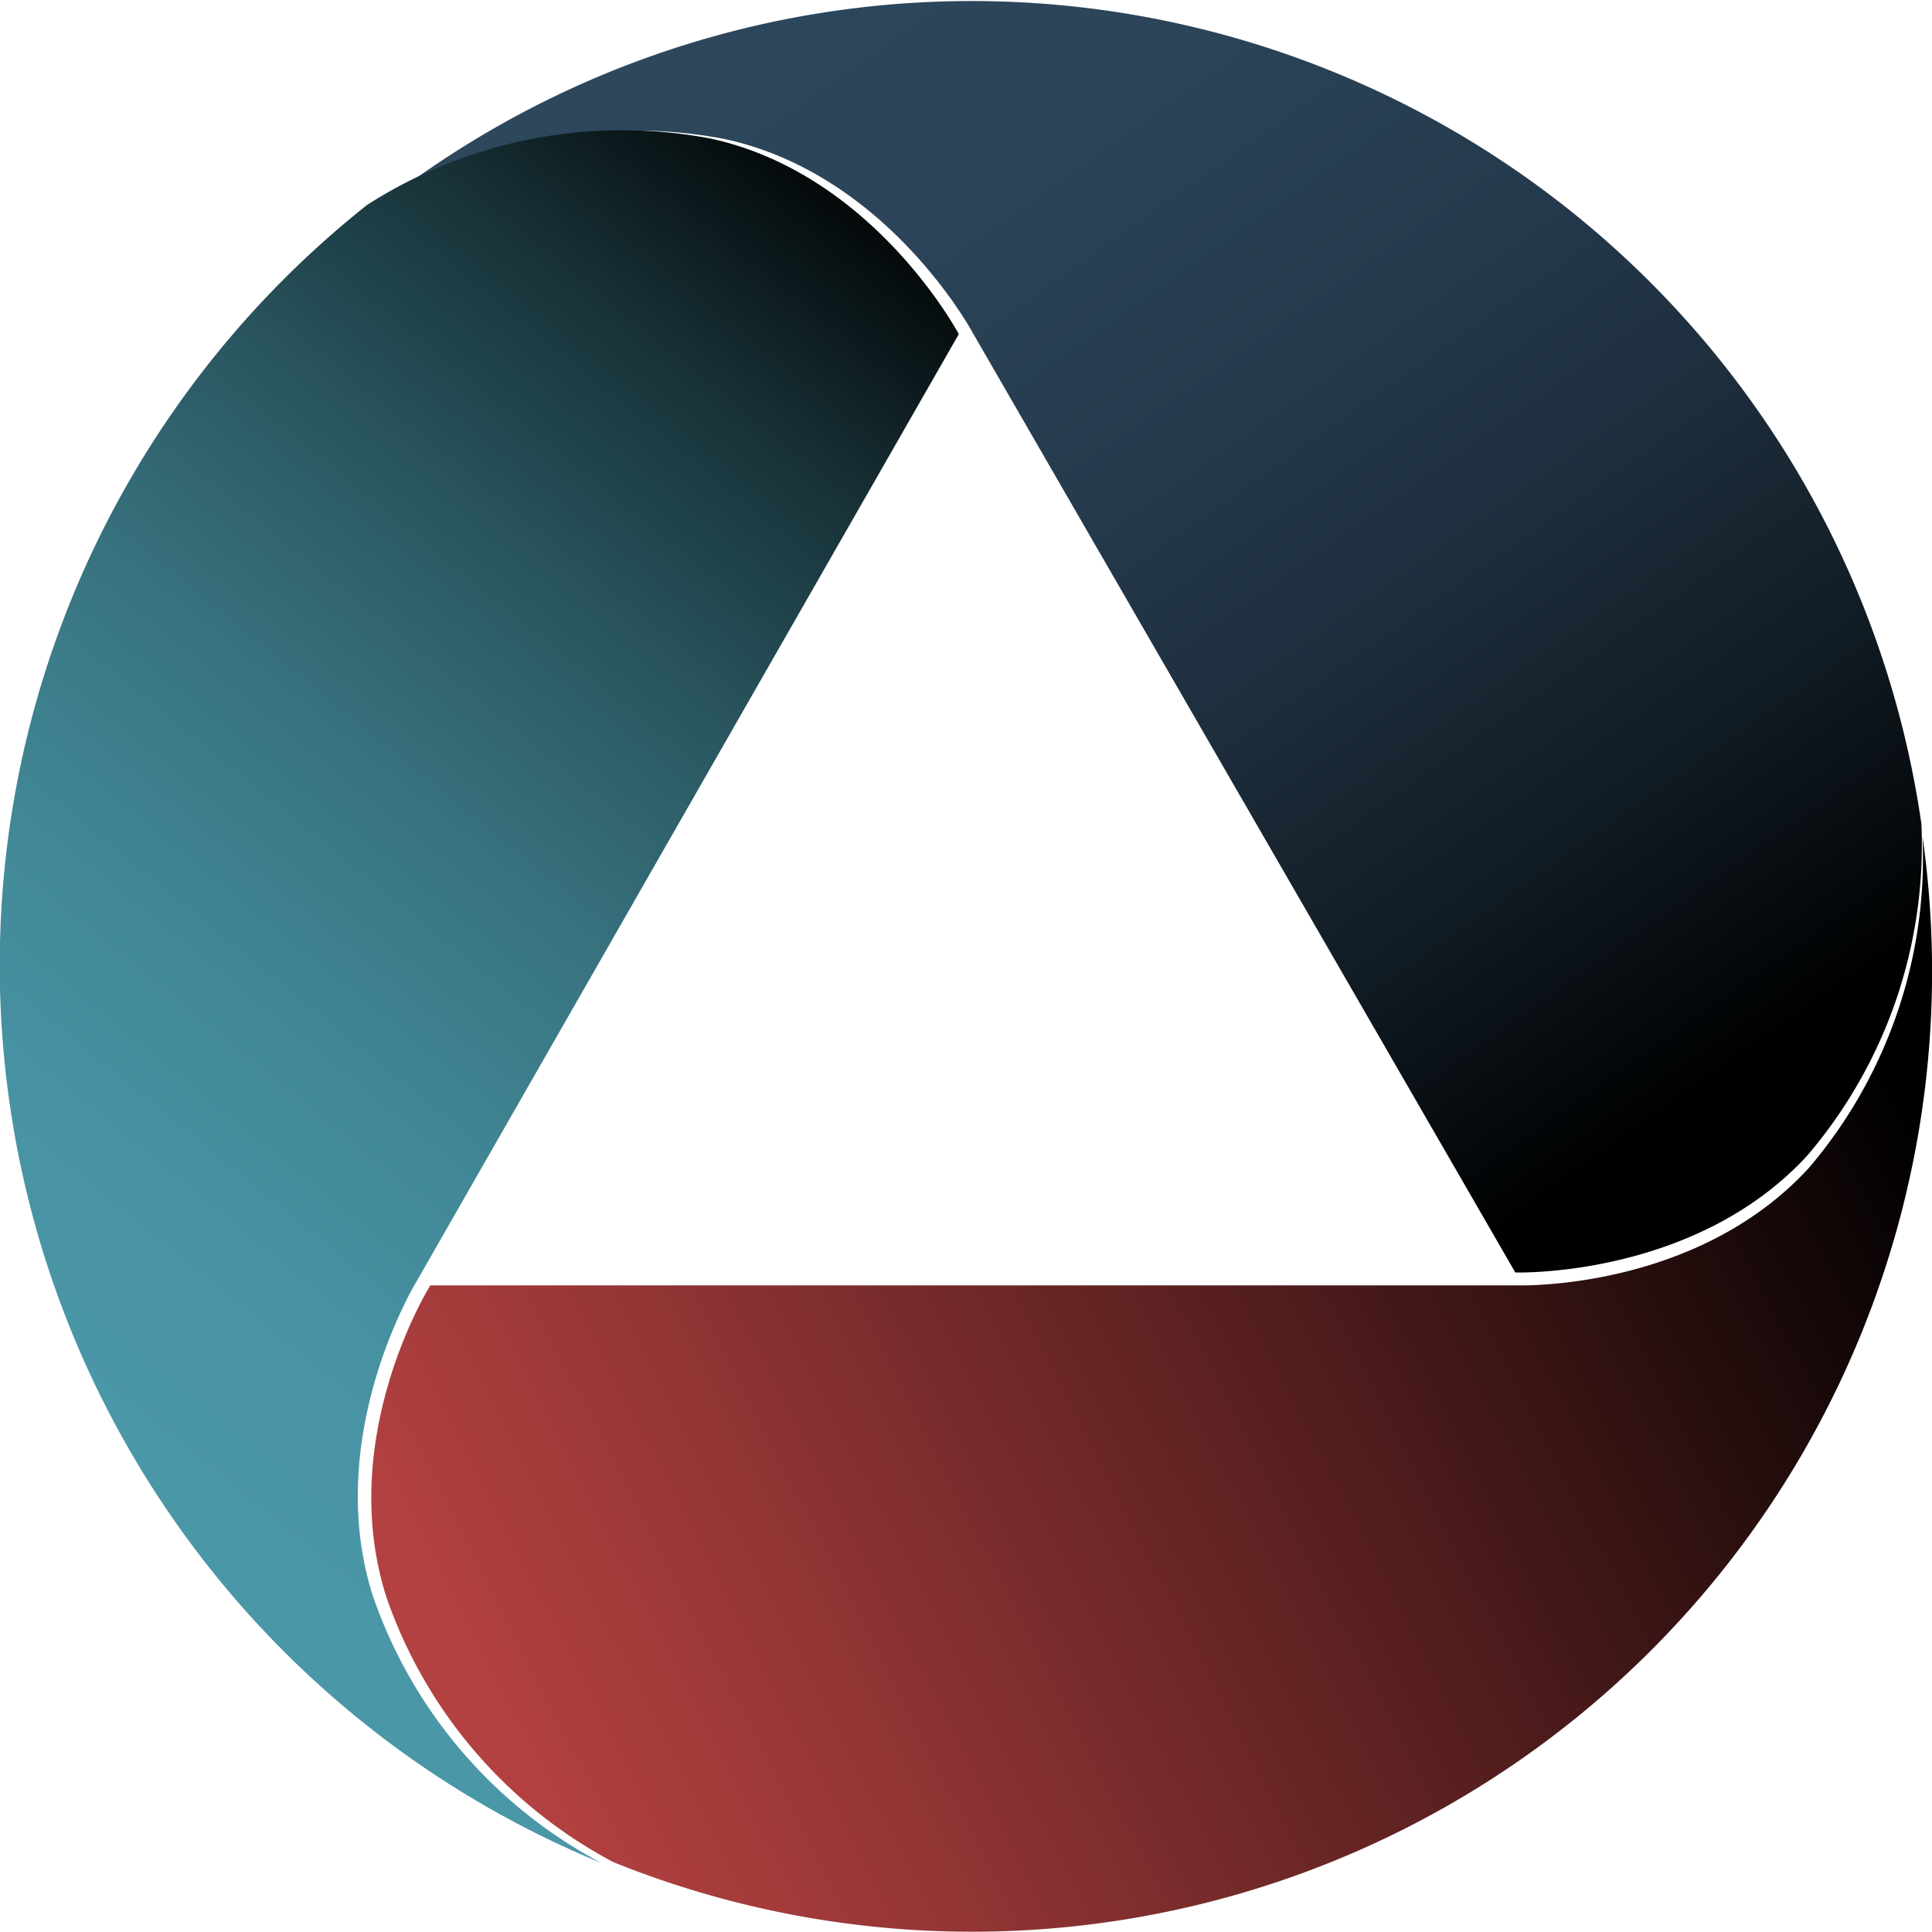 <svg id="Layer_1" data-name="Layer 1" xmlns="http://www.w3.org/2000/svg" xmlns:xlink="http://www.w3.org/1999/xlink" viewBox="0 0 51 51"><defs><linearGradient id="linear-gradient" x1="-473.1" y1="522.7" x2="-473.82" y2="523.54" gradientTransform="matrix(40.71, 0, 0, -33.59, 19309.5, 17583.43)" gradientUnits="userSpaceOnUse"><stop offset="0"/><stop offset="0.01" stop-color="#000101"/><stop offset="0.19" stop-color="#101a22"/><stop offset="0.38" stop-color="#1d2d3c"/><stop offset="0.57" stop-color="#253b4e"/><stop offset="0.78" stop-color="#2b4459"/><stop offset="1" stop-color="#2d475d"/></linearGradient><linearGradient id="linear-gradient-2" x1="-466.17" y1="527.39" x2="-466.57" y2="526.49" gradientTransform="matrix(25.32, 0, 0, -45.74, 11821.63, 24123.16)" gradientUnits="userSpaceOnUse"><stop offset="0"/><stop offset="0.02" stop-color="#020404"/><stop offset="0.19" stop-color="#173036"/><stop offset="0.37" stop-color="#29555f"/><stop offset="0.54" stop-color="#37727e"/><stop offset="0.71" stop-color="#418695"/><stop offset="0.86" stop-color="#4792a3"/><stop offset="1" stop-color="#4a97a8"/></linearGradient><linearGradient id="linear-gradient-3" x1="-474.19" y1="520.43" x2="-473.21" y2="520.78" gradientTransform="matrix(41.2, 0, 0, -28.9, 19549.29, 15085.68)" gradientUnits="userSpaceOnUse"><stop offset="0" stop-color="#b44141"/><stop offset="0.18" stop-color="#993737"/><stop offset="0.56" stop-color="#551e1e"/><stop offset="1"/></linearGradient></defs><title>Artboard 1</title><g id="_3_phase_graphic" data-name=" 3 phase graphic"><g id="Group_6879" data-name="Group 6879"><g id="Group_6878" data-name="Group 6878"><g id="Group_6877" data-name="Group 6877"><path id="Path_13817" data-name="Path 13817" d="M19.13,3.67c4.31.93,6.55,5.12,6.55,5.12L40,33.59h0s4.75.15,7.72-3.1a12.62,12.62,0,0,0,3-8.74h0A25.33,25.33,0,0,0,10.05,5.4h0A12.54,12.54,0,0,1,19.13,3.67Z" style="fill:url(#linear-gradient)"/><path id="Path_13818" data-name="Path 13818" d="M9.84,42.12C8.5,37.89,11,33.82,11,33.82h0l14.31-25s-2.24-4.22-6.54-5.16A12.49,12.49,0,0,0,9.69,5.41h0a25.62,25.62,0,0,0,6.19,43.77h0A12.62,12.62,0,0,1,9.84,42.12Z" style="fill:url(#linear-gradient-2)"/><path id="Path_13819" data-name="Path 13819" d="M50.75,22.1a12.61,12.61,0,0,1-3,8.73c-3,3.27-7.72,3.1-7.72,3.1H11.36s-2.51,4-1.16,8.23a12.55,12.55,0,0,0,6,7h0A25.34,25.34,0,0,0,50.75,22.09Z" style="fill:url(#linear-gradient-3)"/></g></g></g></g></svg>